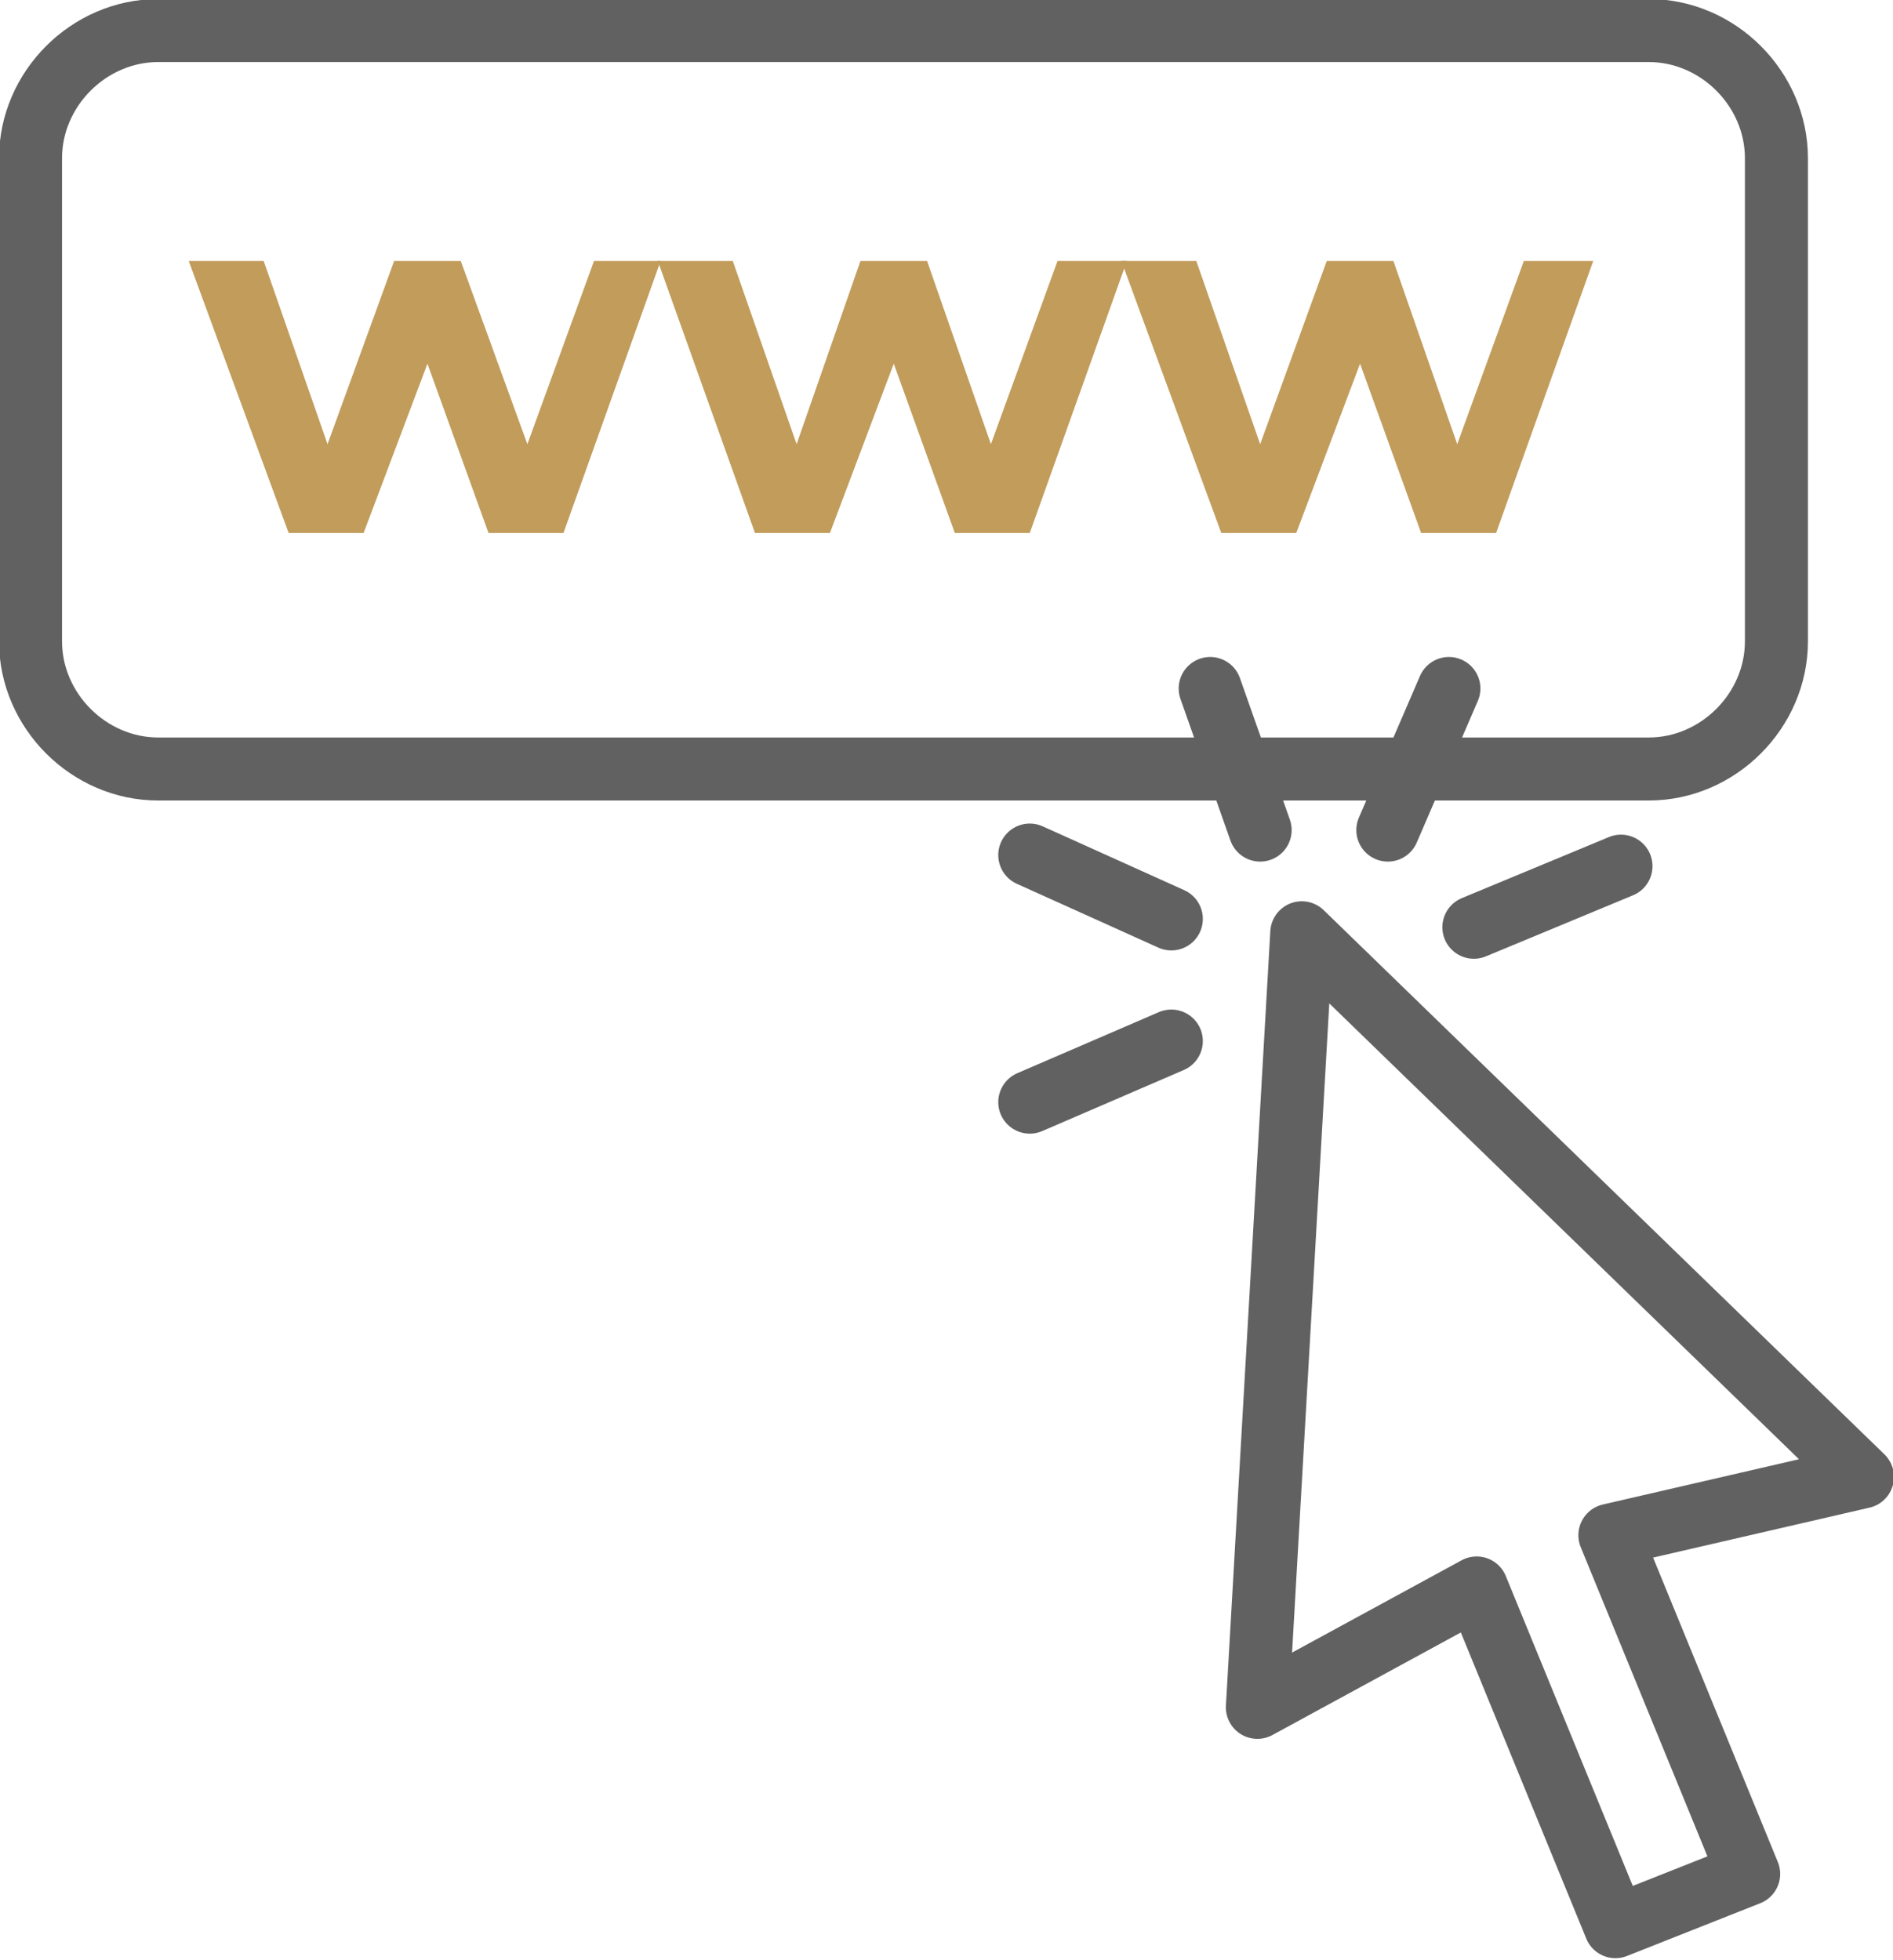 <?xml version="1.0" encoding="utf-8"?>
<!-- Generator: Adobe Illustrator 26.0.1, SVG Export Plug-In . SVG Version: 6.00 Build 0)  -->
<svg version="1.1" id="Capa_1" xmlns="http://www.w3.org/2000/svg" xmlns:xlink="http://www.w3.org/1999/xlink" x="0px" y="0px"
	 viewBox="0 0 68.2 70.6" style="enable-background:new 0 0 68.2 70.6;" xml:space="preserve">
<style type="text/css">
	.st0{fill:none;stroke:#616161;stroke-width:2.27;stroke-linecap:round;stroke-linejoin:round;}
	.st1{fill:#C19C5B;}
</style>
<path class="st0" d="M5.7,1.1h53.7c2.5,0,4.6,2.1,4.6,4.6v17.4c0,2.5-2.1,4.6-4.6,4.6H5.7c-2.5,0-4.6-2.1-4.6-4.6V5.7
	C1.1,3.2,3.2,1.1,5.7,1.1z"/>
<polygon class="st0" points="46.9,33.6 45.3,61.5 53.2,57.2 58.2,69.4 63,67.5 58,55.3 67.1,53.2 "/>
<line class="st0" x1="37.1" y1="39.7" x2="42.2" y2="37.5"/>
<line class="st0" x1="43.6" y1="24.8" x2="45.4" y2="29.9"/>
<line class="st0" x1="50" y1="29.9" x2="52.2" y2="24.8"/>
<line class="st0" x1="37.1" y1="30.8" x2="42.2" y2="33.1"/>
<line class="st0" x1="53.1" y1="33.4" x2="58.4" y2="31.2"/>
<path class="st1" d="M23.8,9.4l-3.5,9.8h-2.7l-2.2-6.1l-2.3,6.1h-2.7L6.8,9.4h2.7l2.3,6.6l2.4-6.6h2.4L19,16l2.4-6.6L23.8,9.4z"/>
<path class="st1" d="M40.6,9.4l-3.5,9.8h-2.7l-2.2-6.1l-2.3,6.1h-2.7l-3.5-9.8h2.7l2.3,6.6L31,9.4h2.4l2.3,6.6l2.4-6.6L40.6,9.4z"/>
<path class="st1" d="M57.4,9.4l-3.5,9.8h-2.7L49,13.1l-2.3,6.1H44l-3.6-9.8h2.7l2.3,6.6l2.4-6.6h2.4l2.3,6.6l2.4-6.6L57.4,9.4z"/>
</svg>
